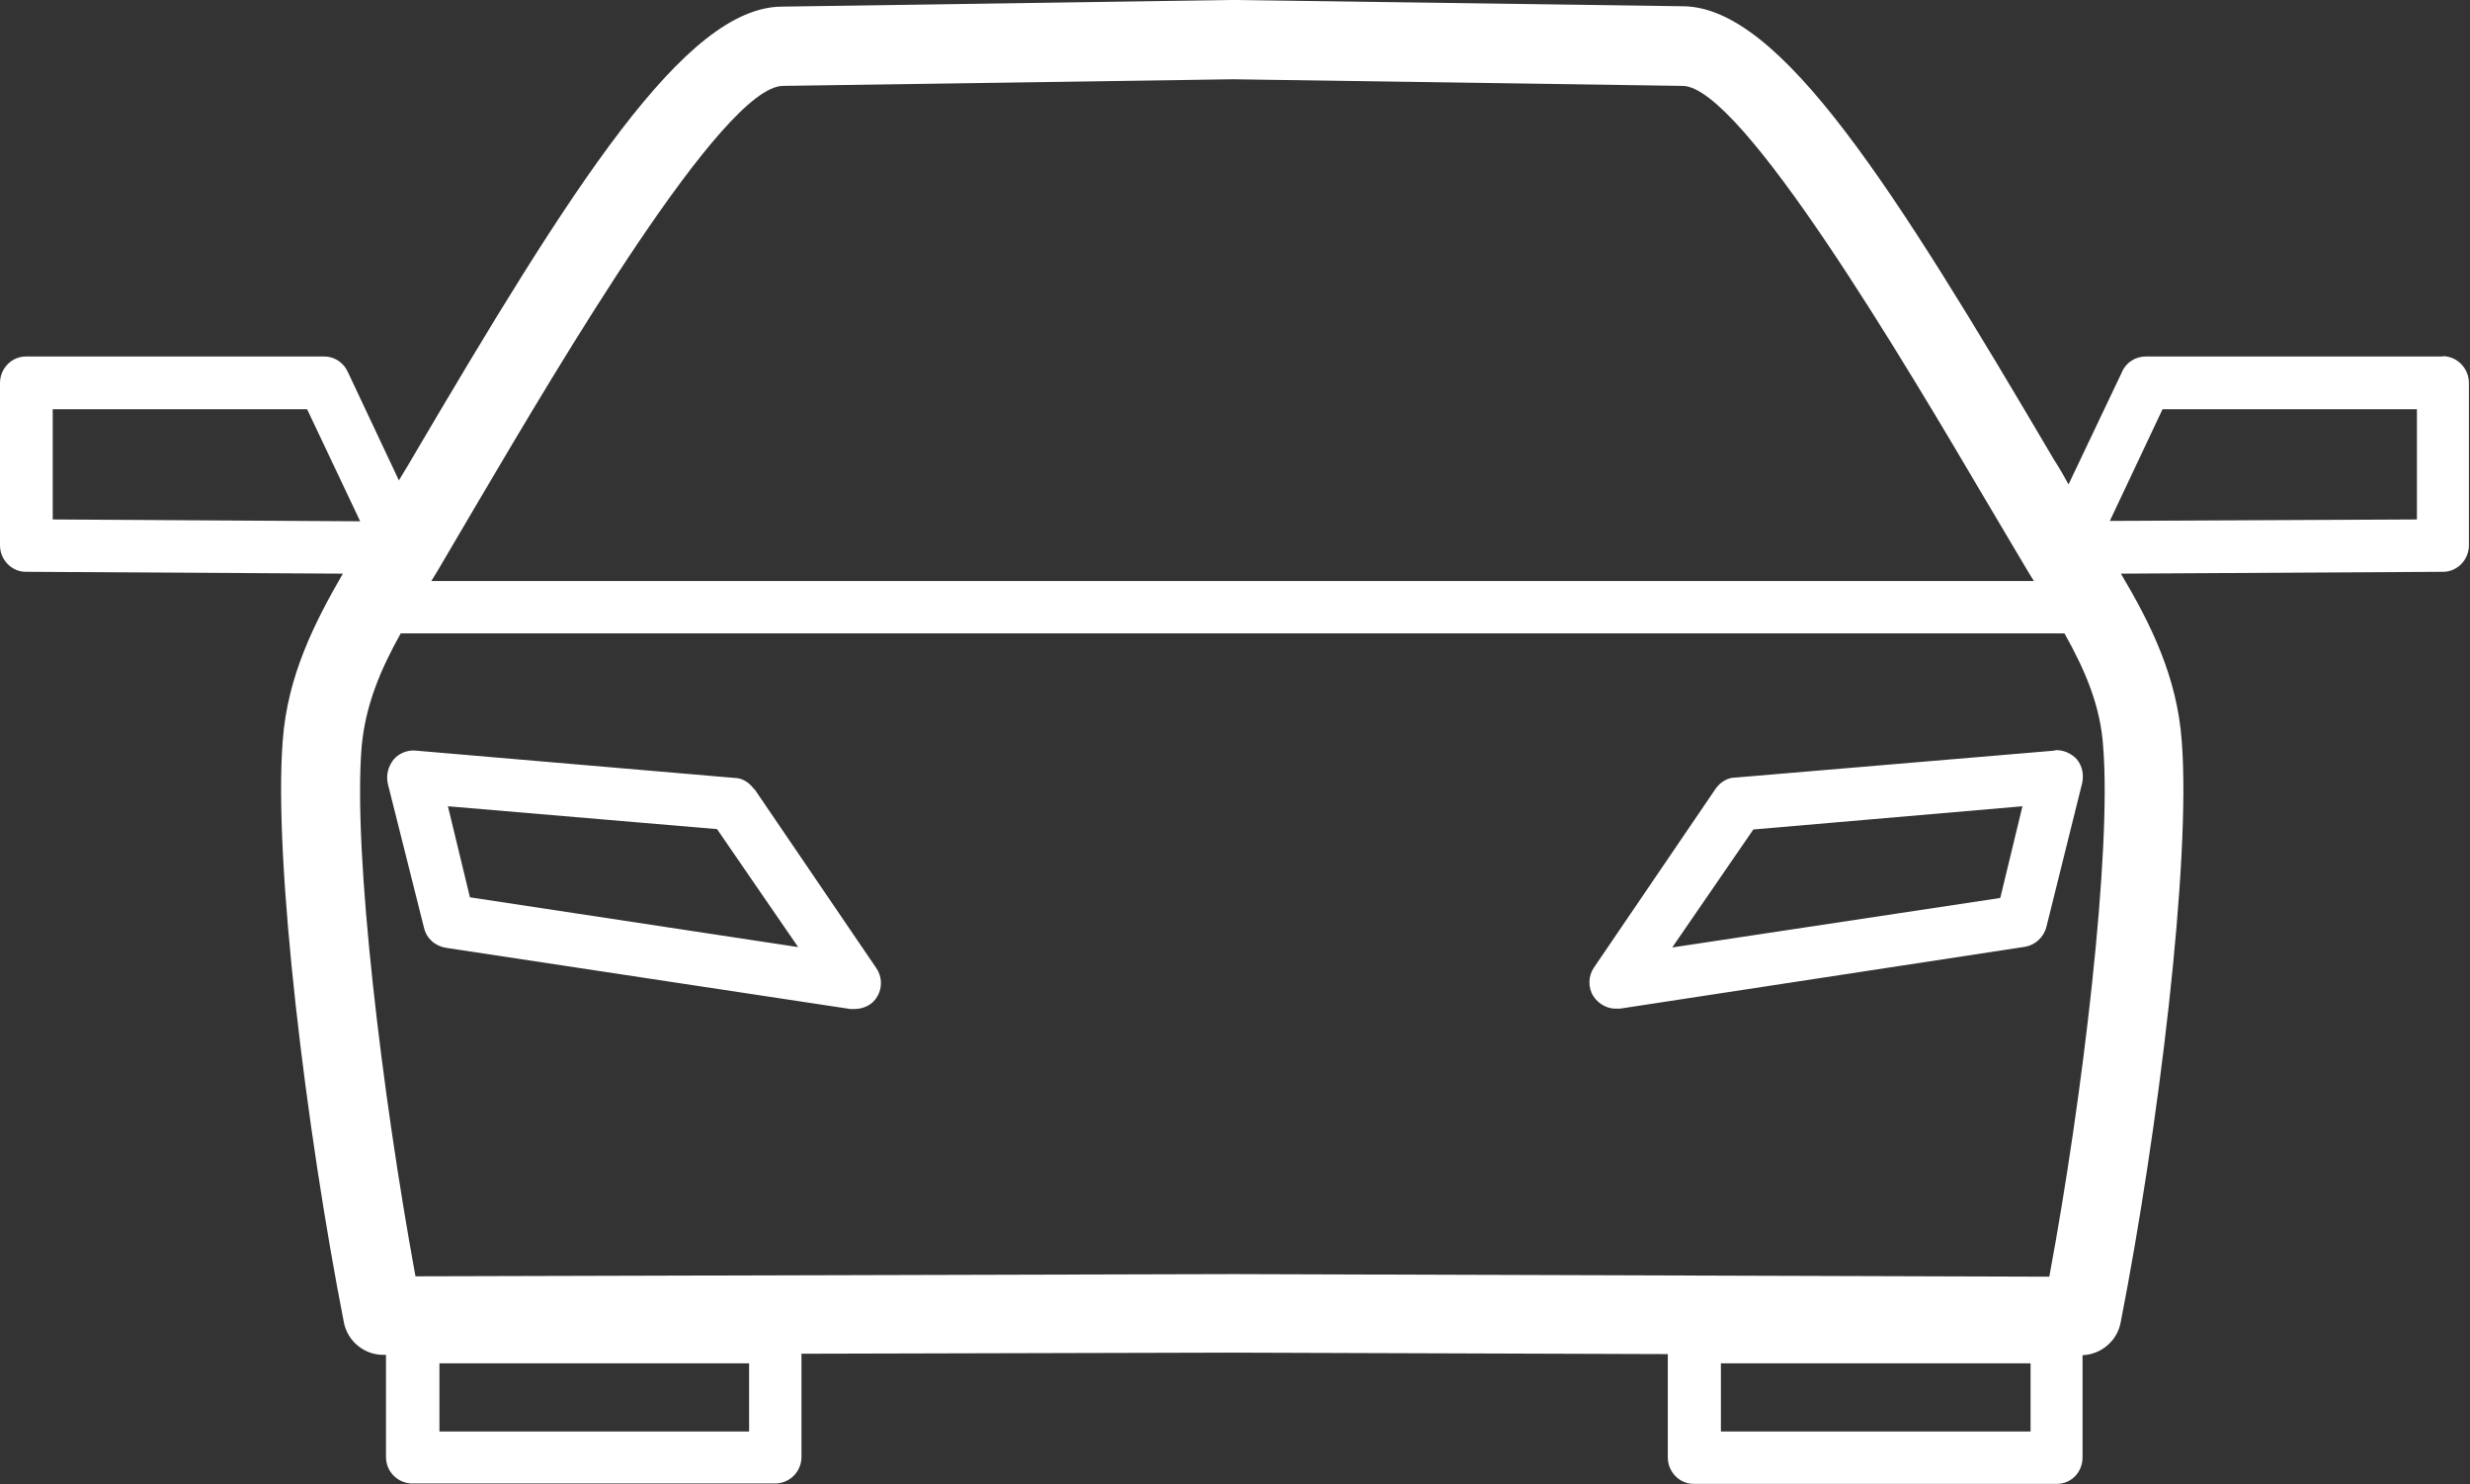 <svg xmlns="http://www.w3.org/2000/svg" width="67" height="40.258" viewBox="0 0 67 40.258"><rect x="0" y="0" width="67" height="40.258" fill="#333333" stroke="none"/><path fill="#fff" d="M20.45 21.4c-.13-.18-.32-.3-.54-.3l-8.64-.74c-.23-.02-.46.08-.6.25-.15.2-.2.43-.15.65l.98 3.9c.07.3.3.5.6.55l10.97 1.66c.04 0 .08 0 .1 0 .26 0 .5-.12.62-.33.15-.24.14-.55-.02-.78l-3.3-4.85zm-7.7 2.95l-.6-2.48 7.3.62 2.2 3.2-8.9-1.35zM66.28 9.67H58.2c-.27 0-.53.16-.64.42l-1.45 3.05c-.12-.22-.25-.45-.4-.68C51.36 5.07 48.3.2 45.66.17L33.5 0s0 0-.02 0h-.1s0 0-.02 0h-.02L21.22.18c-2.64 0-5.7 4.87-10.07 12.3-.1.18-.22.36-.33.55L9.44 10.1c-.12-.27-.37-.43-.64-.43H.7c-.38 0-.7.32-.7.72v4.4c0 .4.32.72.7.72l8.6.05c-.78 1.35-1.5 2.78-1.63 4.52-.26 3.27.64 10.6 1.66 15.8.1.5.55.87 1.06.87h.08v2.77c0 .4.32.72.72.72h9.83c.4 0 .72-.32.72-.72v-2.8l11.68-.03 11.82.04v2.8c0 .4.32.72.7.72h9.85c.4 0 .7-.32.7-.72v-2.77c.5-.02.93-.38 1.03-.87 1.02-5.2 1.92-12.53 1.66-15.8-.13-1.75-.85-3.18-1.65-4.53l8.74-.05c.38 0 .7-.32.7-.72v-4.4c0-.4-.32-.73-.72-.73zM20.32 38.83h-8.4v-1.85h8.4v1.85zM13 13.56c2.15-3.64 6.6-11.22 8.24-11.23l12.2-.18 12.2.18c1.6 0 6.08 7.6 8.22 11.23.4.67.78 1.32 1.15 1.94l.16.26H11.7l.16-.26c.36-.62.75-1.27 1.14-1.94zM1.43 11.1h6.9l1.44 3.04-8.34-.05v-3zm53.65 27.73h-8.4v-1.85h8.4v1.85zm.5-4.2l-22.08-.07h-.13l-22.1.06c-.9-4.9-1.7-11.48-1.46-14.37.1-1.1.5-2.07 1.06-3.07 0 0 .03 0 .04 0H56c.56 1 .98 1.97 1.05 3.08.23 2.87-.55 9.47-1.46 14.36zm10-20.54l-8.35.04 1.43-3.03h6.9v3zM55.74 20.36l-8.65.73c-.23 0-.42.12-.55.3l-3.3 4.85c-.16.23-.17.54-.02.78.13.2.36.34.6.34.04 0 .08 0 .12 0l11-1.68c.27-.05.5-.26.57-.54l.97-3.9c.05-.24 0-.47-.15-.65-.15-.16-.38-.26-.6-.24zm-1.5 4l-8.88 1.34 2.2-3.2 7.3-.63-.6 2.48z"/></svg>